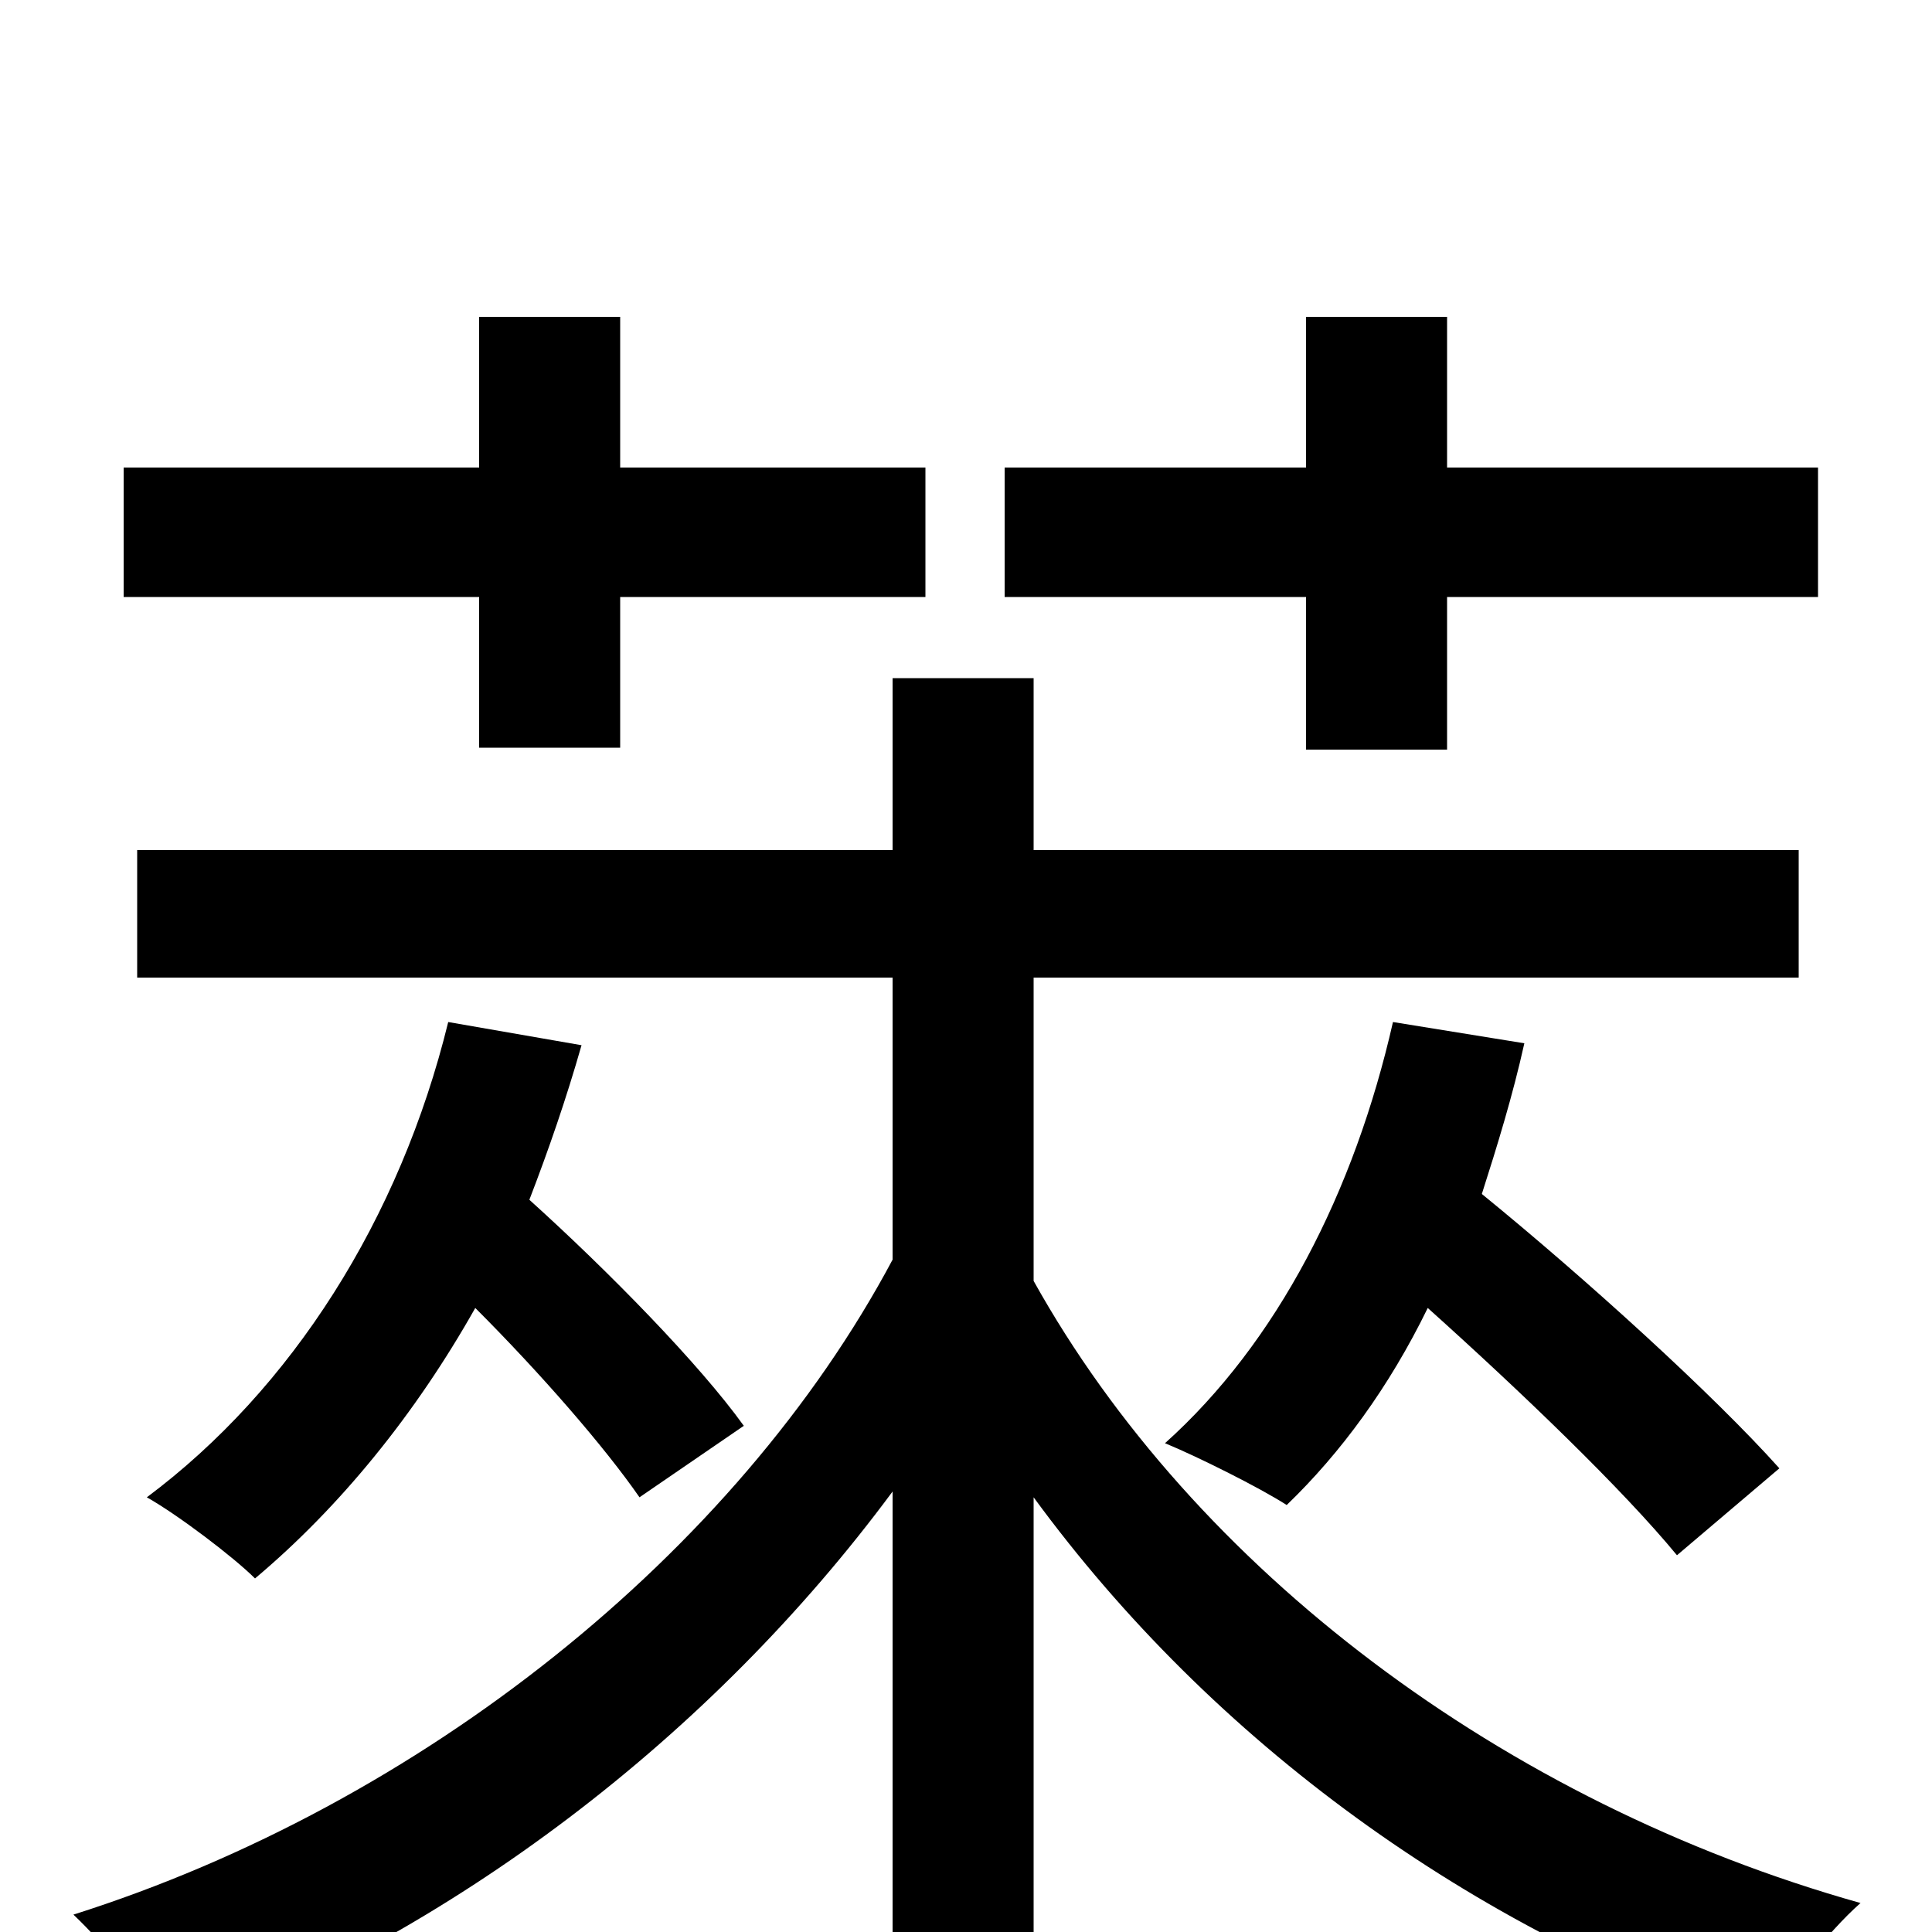 <svg xmlns="http://www.w3.org/2000/svg" viewBox="0 -1000 1000 1000">
	<path fill="#000000" d="M676 -612H749V-691H941V-758H749V-836H676V-758H520V-691H676ZM248 -613H321V-691H479V-758H321V-836H248V-758H64V-691H248ZM535 -494H931V-560H535V-649H462V-560H71V-494H462V-348C381 -196 218 -66 38 -9C56 8 77 35 88 55C234 1 368 -101 462 -228V76H535V-225C628 -98 762 -1 913 50C923 29 946 0 963 -15C778 -67 618 -188 535 -337ZM232 -471C207 -369 151 -281 76 -225C92 -216 121 -194 132 -183C176 -220 215 -268 246 -323C280 -289 313 -251 331 -225L385 -262C362 -294 315 -342 274 -379C284 -405 293 -431 301 -459ZM721 -471C701 -383 661 -305 603 -253C620 -246 652 -230 666 -221C694 -248 719 -282 739 -323C788 -279 840 -229 868 -195L921 -240C887 -278 821 -338 767 -382C775 -407 783 -433 789 -460Z"/>
</svg>